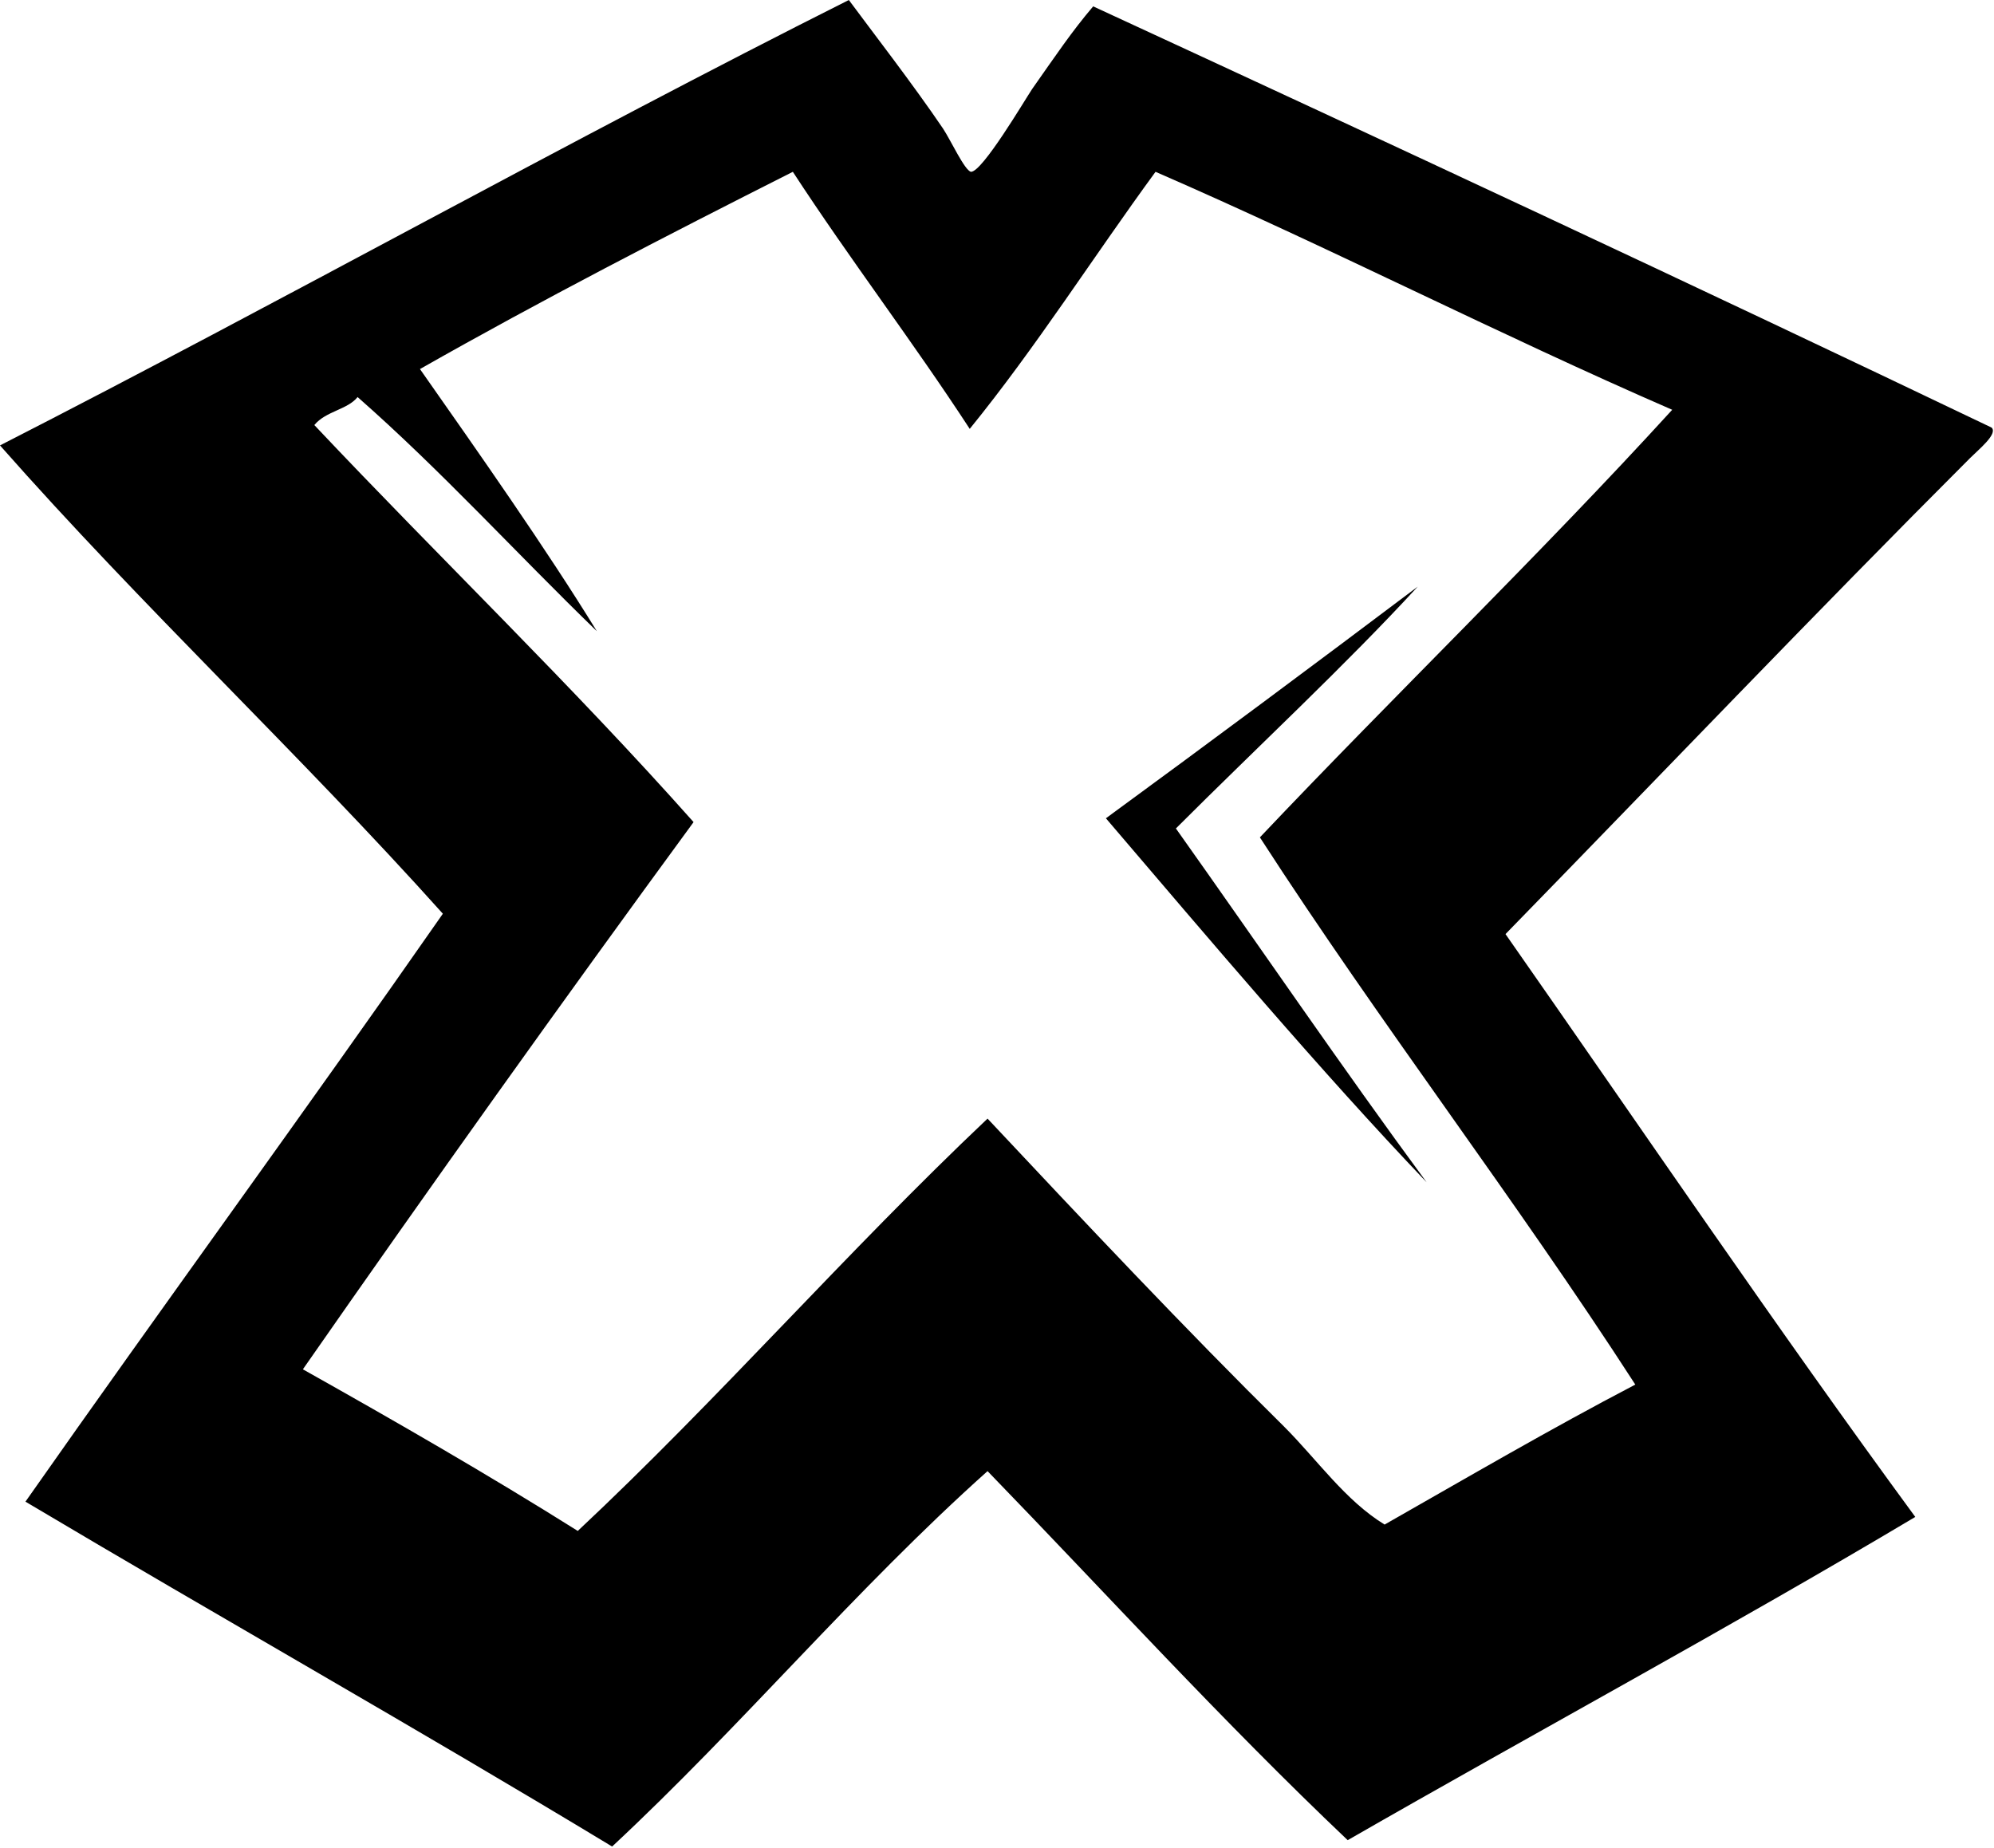 <?xml version="1.0" standalone="no"?><!DOCTYPE svg PUBLIC "-//W3C//DTD SVG 1.1//EN" "http://www.w3.org/Graphics/SVG/1.1/DTD/svg11.dtd"><svg t="1686817127663" class="icon" viewBox="0 0 1105 1024" version="1.1" xmlns="http://www.w3.org/2000/svg" p-id="1177" xmlns:xlink="http://www.w3.org/1999/xlink" width="23.74" height="22"><path d="M605.796 3.526c166.435 76.871 332.871 154.446 497.895 233.433 3.526 3.526-7.052 11.989-11.989 16.926-84.628 84.628-173.488 177.719-257.41 263.758 75.46 107.901 149.51 217.212 227.085 322.997-102.964 61.355-210.16 119.185-314.534 179.129-69.113-65.587-133.289-136.11-199.581-204.518-73.344 65.587-136.11 141.047-208.044 208.044-107.196-64.882-217.212-126.942-325.113-191.118C90.27 723.57 169.256 615.669 245.421 506.358 165.73 417.499 78.986 336.397 0 246.832 157.267 166.435 315.945 77.576 470.391 0c11.989 16.22 35.967 47.251 52.187 71.229 4.231 6.347 11.989 23.273 15.515 23.978 6.347 0 29.62-39.493 33.851-45.84C585.344 30.325 593.807 17.631 605.796 3.526zM198.171 220.033c-5.642 7.052-17.631 7.758-23.978 15.515 69.818 74.05 142.457 143.868 210.16 220.033-73.344 100.143-145.278 200.992-216.507 303.251 51.482 28.915 102.964 58.534 152.331 89.565 78.281-73.344 148.804-154.446 227.085-228.496 53.598 57.124 109.311 116.364 164.32 170.667 18.336 18.336 33.851 40.904 55.713 54.303 45.84-26.094 91.68-52.893 138.931-77.576-66.997-103.669-141.047-199.581-208.044-303.251 75.46-79.691 154.446-155.857 228.496-236.959-97.322-42.314-189.003-89.565-286.325-131.879-34.556 47.251-66.292 97.322-102.964 142.457-31.736-48.661-66.292-93.796-98.028-142.457-69.818 35.262-139.636 71.229-206.634 109.311 33.146 47.251 69.818 99.438 98.028 145.278C286.325 306.777 244.716 260.937 198.171 220.033z" p-id="1178"></path><path d="M785.631 325.113c-39.493 43.019-89.565 89.565-133.994 133.994 46.545 65.587 91.68 131.879 138.931 196.055-58.534-61.355-119.89-133.994-177.719-201.697C670.678 411.152 728.507 368.132 785.631 325.113z" p-id="1179"></path></svg>
